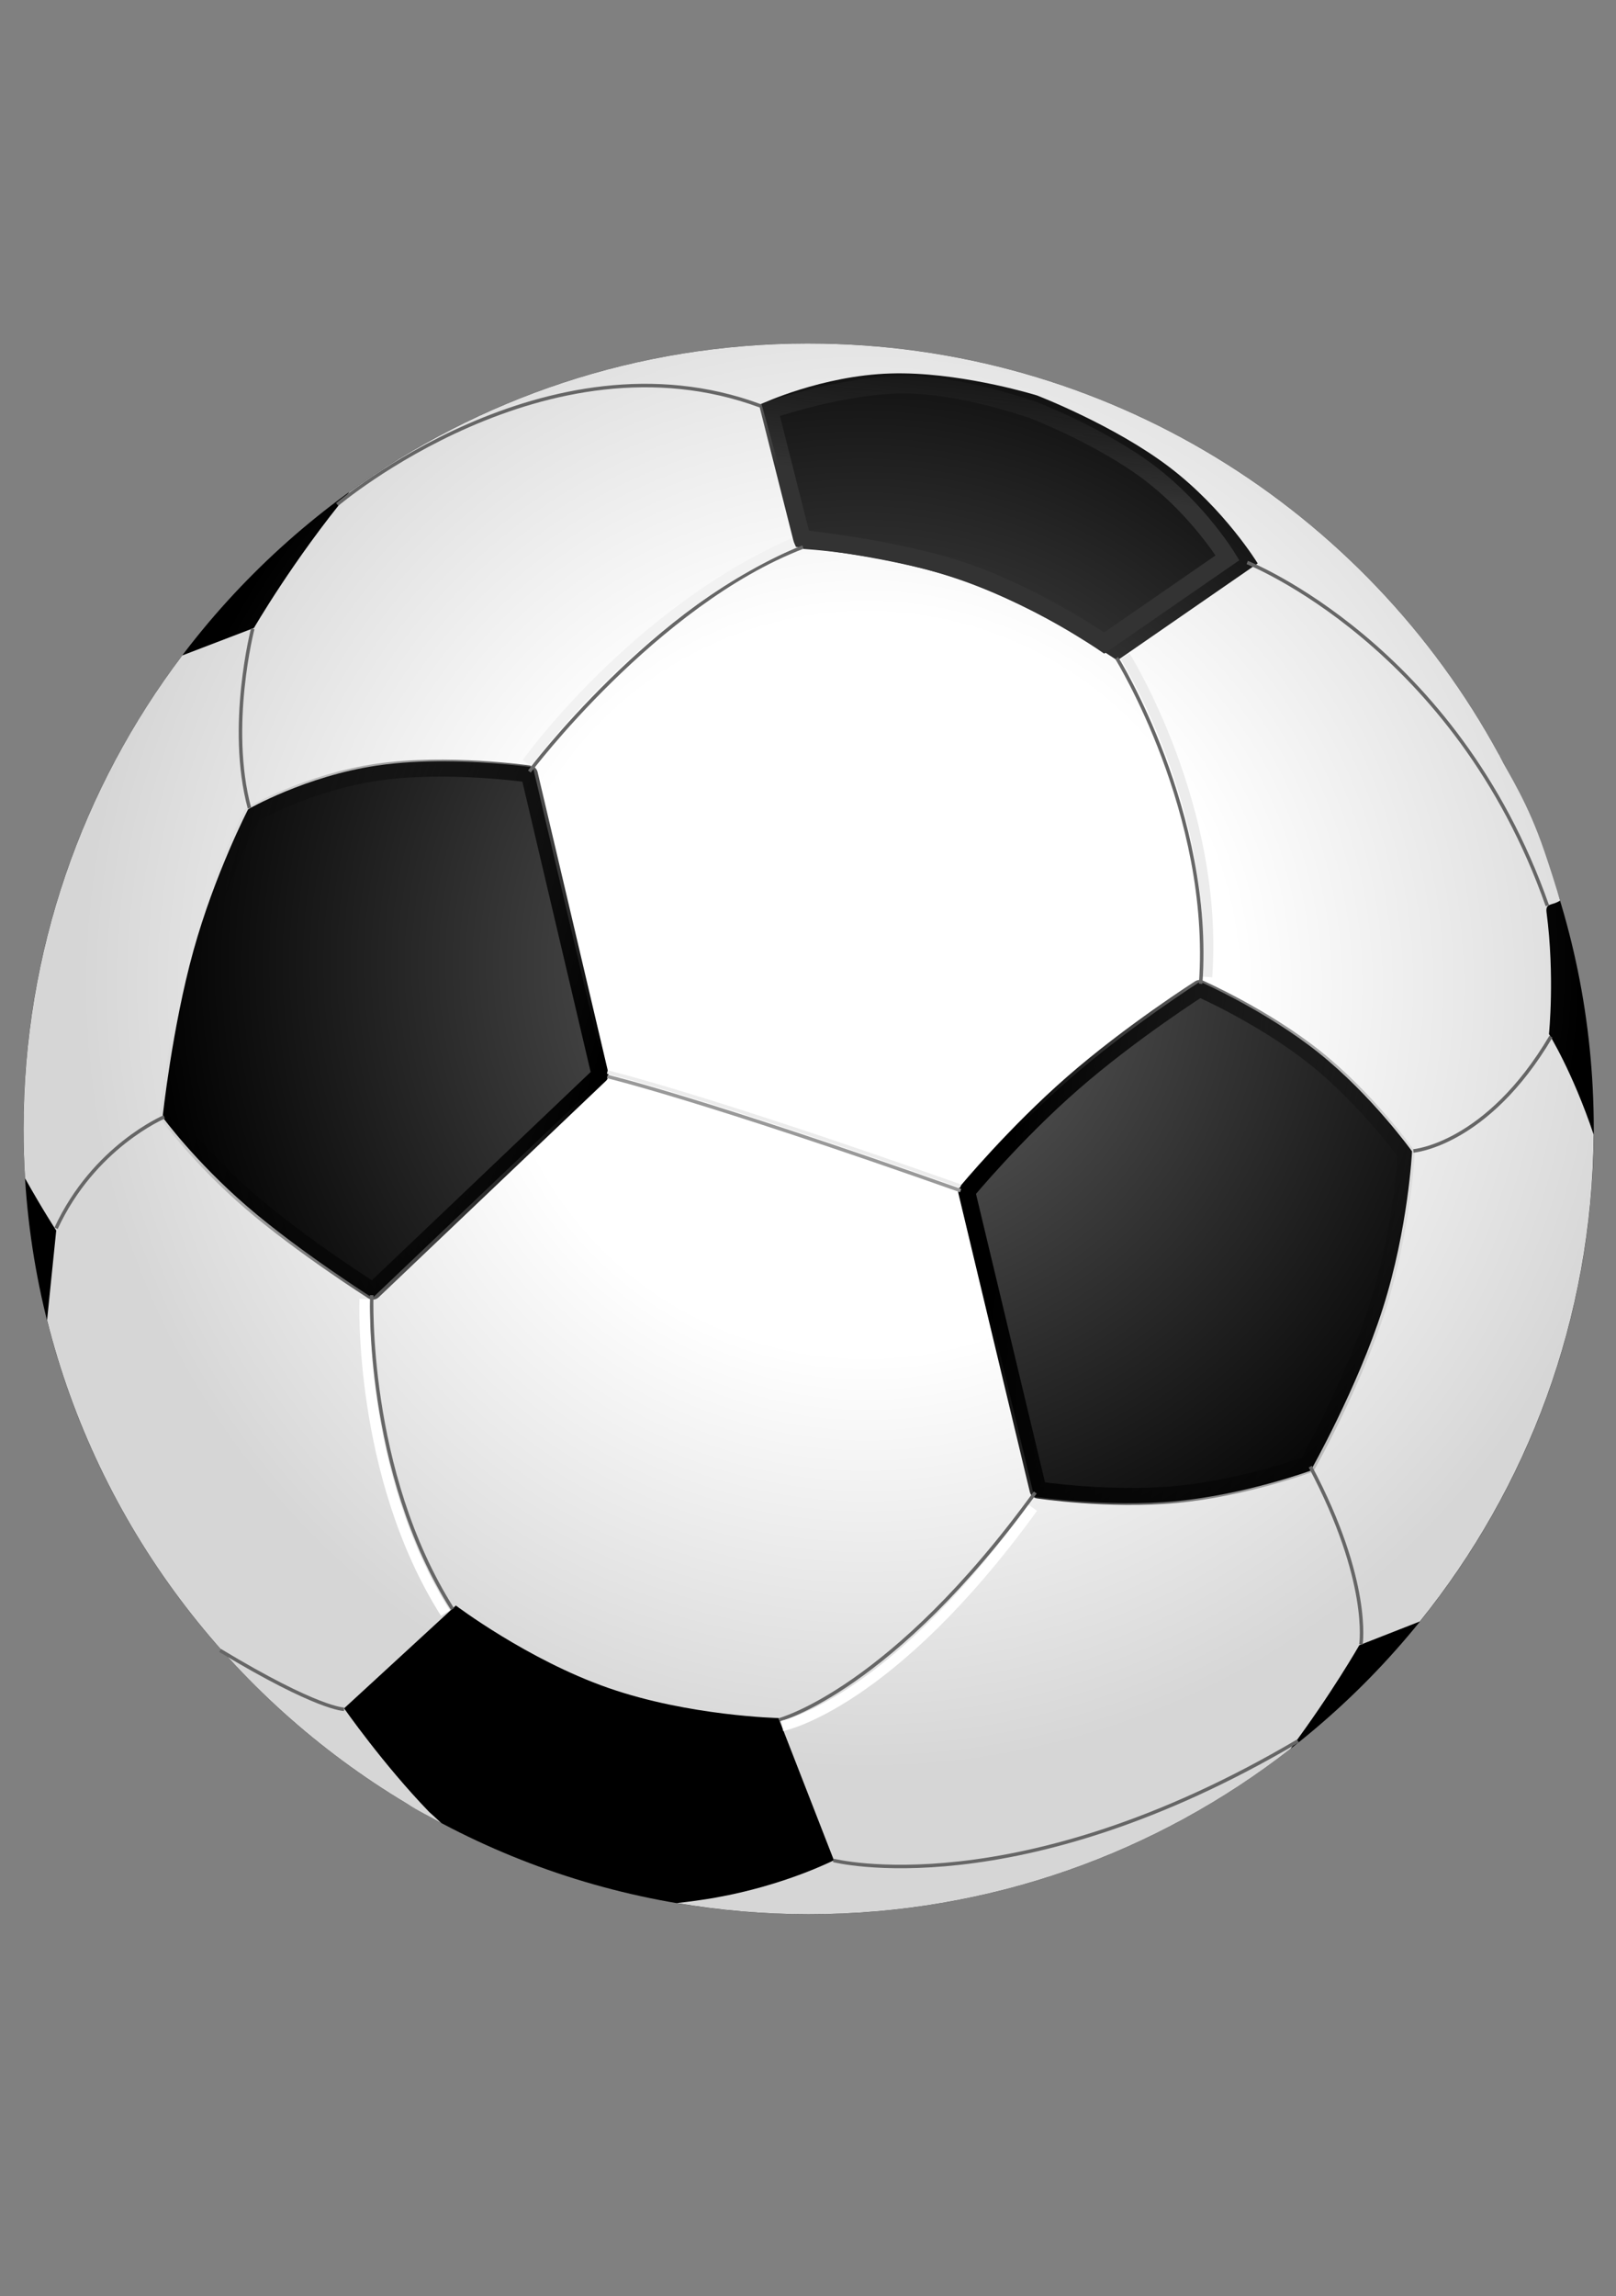 <?xml version="1.0" encoding="UTF-8" standalone="no"?>
<svg
   xmlns:dc="http://purl.org/dc/elements/1.1/"
   xmlns:cc="http://creativecommons.org/ns#"
   xmlns:rdf="http://www.w3.org/1999/02/22-rdf-syntax-ns#"
   xmlns:svg="http://www.w3.org/2000/svg"
   xmlns="http://www.w3.org/2000/svg"
   xmlns:xlink="http://www.w3.org/1999/xlink"
   xmlns:sodipodi="http://sodipodi.sourceforge.net/DTD/sodipodi-0.dtd"
   xmlns:inkscape="http://www.inkscape.org/namespaces/inkscape"
   viewBox="0 0 332.598 472.441"
   version="1.1"
   id="svg74"
   sodipodi:docname="soccer_ball.svg"
   width="88mm"
   height="125mm"
   inkscape:version="1.0.2-2 (e86c870879, 2021-01-15)">
  <rect x="0" y="0" width="332.598" height="472.441" fill="#808080" stroke="none"/>
  <sodipodi:namedview
     pagecolor="#ffffff"
     bordercolor="#666666"
     borderopacity="1"
     objecttolerance="10"
     gridtolerance="10"
     guidetolerance="10"
     inkscape:pageopacity="0"
     inkscape:pageshadow="2"
     inkscape:window-width="1920"
     inkscape:window-height="1017"
     id="namedview76"
     showgrid="false"
     units="mm"
     inkscape:zoom="1.2443908"
     inkscape:cx="158.61667"
     inkscape:cy="210.9018"
     inkscape:window-x="-8"
     inkscape:window-y="-8"
     inkscape:window-maximized="1"
     inkscape:current-layer="svg74" />
  <defs
     id="defs26">
    <linearGradient
       id="a">
      <stop
         offset="0"
         id="stop2" />
      <stop
         stop-opacity="0"
         offset="1"
         id="stop4" />
    </linearGradient>
    <linearGradient
       id="f"
       x1="364.972"
       x2="379.894"
       y1="531.367"
       y2="444.619"
       gradientTransform="matrix(0.944,0,0,0.546,-165.307,-192.437)"
       gradientUnits="userSpaceOnUse">
      <stop
         stop-color="#333"
         offset="0"
         id="stop7" />
      <stop
         stop-opacity="0"
         offset="1"
         id="stop9" />
    </linearGradient>
    <linearGradient
       id="e"
       x1="446.641"
       x2="322.326"
       y1="503.172"
       y2="463.364"
       xlink:href="#a"
       gradientTransform="matrix(0.655,0,0,0.787,-165.307,-192.437)"
       gradientUnits="userSpaceOnUse" />
    <linearGradient
       id="d"
       x1="556.898"
       x2="684.481"
       y1="561.02"
       y2="581.447"
       xlink:href="#a"
       gradientTransform="matrix(0.67,0,0,0.77,-165.307,-192.437)"
       gradientUnits="userSpaceOnUse" />
    <radialGradient
       id="c"
       cx="478.61"
       cy="550.29"
       r="225.06"
       gradientUnits="userSpaceOnUse"
       gradientTransform="matrix(0.718,0,0,0.718,-165.307,-192.437)">
      <stop
         stop-color="#fff"
         offset="0"
         id="stop14" />
      <stop
         stop-color="#fff"
         offset=".47"
         id="stop16" />
      <stop
         stop-color="#d6d6d6"
         offset="1"
         id="stop18" />
    </radialGradient>
    <radialGradient
       id="b"
       cx="477.49"
       cy="544.3"
       r="206.09"
       gradientUnits="userSpaceOnUse"
       gradientTransform="matrix(0.718,0,0,0.718,-165.307,-192.437)">
      <stop
         stop-color="#6a6a6a"
         offset="0"
         id="stop21" />
      <stop
         offset="1"
         id="stop23" />
    </radialGradient>
  </defs>
  <path
     d="m 328.022,232.271 c 0,89.205 -72.398,161.595 -161.595,161.595 -89.198,0 -161.595,-72.398 -161.595,-161.595 0,-89.198 72.398,-161.595 161.595,-161.595 89.198,0 161.595,72.398 161.595,161.595 z"
     fill="url(#b)"
     fill-rule="evenodd"
     id="path28"
     style="fill:url(#b);stroke-width:0.718" />
  <path
     d="m 166.42,70.676 c -35.271,0 -67.9,11.333 -94.474,30.535 -11.57,13.993 -19.676,28 -19.676,28 l -14.762,5.654 c -20.504,27.092 -32.667,60.844 -32.667,97.418 0,3.416 0.105,6.8 0.314,10.163 3.673,6.562 6.417,10.747 6.417,10.747 l -1.885,18.443 c 10.555,42.129 37.66,77.71 73.991,99.435 2.596,1.679 4.764,2.695 7.147,4.043 -1.264,-1.194 -1.653,-1.513 -2.48,-2.27 -9.511,-9.837 -17.522,-21.337 -17.522,-21.337 l 22.997,-21.157 c 2.2e-5,0 14.785,11.175 31.388,16.961 16.602,5.787 35.022,6.192 35.022,6.192 l 11.397,29.256 c 0,0 -10.071,5.165 -24.366,7.696 -2.56,0.453 -5.265,0.822 -7.965,1.122 8.822,1.494 17.879,2.288 27.125,2.288 37.364,0 71.787,-12.696 99.163,-34.013 8.565,-11.476 14.179,-21.337 14.179,-21.337 l 12.474,-4.891 c 22.136,-27.442 35.492,-62.259 35.762,-100.175 -4.397,-13.036 -9.198,-20.685 -9.198,-20.685 0,0 1.226,-11.905 -0.496,-25.019 -0.27,-2.058 1.112,-1.325 2.777,-2.443 -0.494,-1.863 -2.287,-7.399 -3.191,-10.043 -3.561,-10.407 -7.064,-15.373 -9.365,-19.976 4.482,2.504 -0.018,-0.014 -0.022,-0.022 C 281.127,104.889 227.741,70.681 166.414,70.681 Z m 19.542,6.147 c 13.428,0.184 27.439,4.532 27.439,4.532 0,0 15.919,6.117 27.282,14.762 11.363,8.645 18.173,19.811 18.173,19.811 l -28.897,19.968 c 0,-2e-5 -15.555,-10.656 -31.814,-16.401 -16.259,-5.745 -33.227,-6.574 -33.227,-6.574 l -8.189,-29.817 c 0,0 12.394,-5.823 26.564,-6.26 0.886,-0.027 1.775,-0.035 2.67,-0.022 z M 91.53,156.651 c 9.922,0.046 18.173,1.234 18.173,1.234 l 14.942,63.494 -47.967,45.679 c 0,0 -14.978,-9.503 -25.779,-18.802 -10.8,-9.298 -17.432,-18.397 -17.432,-18.397 0,0 1.95,-18.418 6.349,-34.26 4.4,-15.841 11.263,-29.099 11.263,-29.099 0,0 11.86,-6.825 26.519,-8.974 4.581,-0.672 9.422,-0.896 13.932,-0.875 z m 155.457,45.343 c 0,0 13.525,5.925 24.432,14.65 10.908,8.725 19.205,20.26 19.205,20.26 0,0 -0.774,15.796 -5.99,32.218 -5.217,16.422 -14.875,33.474 -14.875,33.474 0,0 -13.482,4.947 -27.708,6.282 -14.227,1.335 -29.212,-0.942 -29.212,-0.942 l -7.426,-31.073 -7.65,-31.949 c 0,0 10.153,-12.242 22.458,-22.974 12.305,-10.732 26.766,-19.945 26.766,-19.945 z"
     fill="url(#c)"
     fill-rule="evenodd"
     id="path30"
     style="fill:url(#c);stroke-width:0.718" />
  <path
     d="m 289.418,237.383 c 0,0 -0.76,15.395 -5.841,31.392 -5.082,15.997 -14.485,32.597 -14.485,32.597 0,0 -13.136,4.828 -26.995,6.128 -13.858,1.3 -28.439,-0.927 -28.439,-0.927 l -7.243,-30.261 -7.446,-31.111 c 0,0 9.888,-11.941 21.874,-22.395 11.987,-10.454 26.072,-19.42 26.072,-19.42 0,0 13.172,5.781 23.798,14.28 10.626,8.499 18.705,19.717 18.705,19.717 z"
     fill="none"
     stroke="url(#d)"
     stroke-linejoin="round"
     stroke-width="3.497"
     id="path32"
     style="stroke:url(#d)" />
  <path
     d="m 76.734,265.655 c 0,0 -14.601,-9.266 -25.129,-18.329 -10.528,-9.063 -16.983,-17.926 -16.983,-17.926 0,0 1.893,-17.946 6.182,-33.388 4.289,-15.442 10.973,-28.38 10.973,-28.38 0,0 11.557,-6.645 25.848,-8.74 14.291,-2.095 31.313,0.36 31.313,0.36 l 14.559,61.895 -46.763,44.509 z"
     fill="none"
     stroke="url(#e)"
     stroke-linejoin="round"
     stroke-width="3.499"
     id="path34"
     style="stroke:url(#e)" />
  <path
     d="m 212.72,84.396 c 0,0 13.974,5.382 23.955,12.975 9.981,7.593 15.967,17.399 15.967,17.399 l -25.384,17.54 c 0,0 -13.663,-9.372 -27.945,-14.418 -14.281,-5.046 -34.255,-7.034 -34.255,-7.034 l -6.691,-26.451 c 0,0 13.925,-4.86 26.371,-5.243 12.446,-0.384 27.983,5.232 27.983,5.232 z"
     fill="none"
     stroke="url(#f)"
     stroke-width="3.601"
     id="path36"
     style="stroke:url(#f)" />
  <path
     d="m 108.955,158.746 c 0,0 25.98,-34.52 56.313,-46.186"
     fill="none"
     stroke="#666666"
     id="path38"
     style="stroke-width:0.718" />
  <path
     d="m 231.559,135.018 c 0,0 19.374,30.819 16.861,65.998"
     fill="none"
     stroke="#ececec"
     stroke-width="2.154"
     id="path40" />
  <path
     d="m 229.829,135.384 c 0,0 19.798,31.86 17.285,67.039"
     fill="none"
     stroke="#666666"
     id="path42"
     style="stroke-width:0.718" />
  <path
     d="m 256.701,115.741 c 0,0 42.921,16.944 61.767,70.61"
     fill="none"
     stroke="#666666"
     id="path44"
     style="stroke-width:0.718" />
  <path
     d="m 290.89,236.815 c 0,0 15.108,-1.174 28.308,-23.511"
     fill="none"
     stroke="#666666"
     id="path46"
     style="stroke-width:0.718" />
  <path
     d="m 280.099,338.354 c 0,0 2.097,-13.016 -10.425,-36.581"
     fill="none"
     stroke="#666666"
     id="path48"
     style="stroke-width:0.718" />
  <path
     d="m 160.403,353.869 c 0,0 23.226,-6.155 52.67,-46.768"
     fill="none"
     stroke="#666666"
     id="path50"
     style="stroke-width:0.718" />
  <path
     d="m 76.511,266.488 c 0,0 -1.396,36.171 16.626,64.6"
     fill="none"
     stroke="#666666"
     id="path52"
     style="stroke-width:0.718" />
  <path
     d="m 70.811,351.694 c 0,0 -5.334,0.066 -25.519,-12.103"
     fill="none"
     stroke="#666666"
     id="path54"
     style="stroke-width:0.718" />
  <path
     d="m 33.801,229.815 c 0,0 -14.466,6.076 -22.258,22.91"
     fill="none"
     stroke="#666666"
     id="path56"
     style="stroke-width:0.718" />
  <path
     d="m 52.015,129.382 c 0,0 -5.192,20.039 -0.681,36.876"
     fill="none"
     stroke="#666666"
     id="path58"
     style="stroke-width:0.718" />
  <path
     d="m 69.404,103.787 c 0,0 43.115,-36.54 87.029,-20.295"
     fill="none"
     stroke="#666666"
     id="path60"
     style="stroke-width:0.718" />
  <path
     d="m 171.517,382.795 c 0,0 37.61,9.657 95.623,-24.577"
     fill="none"
     stroke="#666666"
     id="path62"
     style="stroke-width:0.718" />
  <path
     d="m 109.092,156.161 c 0,0 21.604,-29.752 53.373,-44.022"
     fill="none"
     stroke="#f2f2f2"
     stroke-linecap="square"
     stroke-width="2.154"
     id="path64" />
  <path
     d="m 160.992,355.118 c 0,0 22.128,-4.269 51.574,-44.882"
     fill="none"
     stroke="#ffffff"
     stroke-width="2.154"
     id="path66" />
  <path
     d="m 75.054,267.292 c 0,0 -1.396,36.182 16.626,64.611"
     fill="none"
     stroke="#ffffff"
     stroke-width="2.154"
     id="path68" />
  <path
     d="m 124.994,221.502 c 0,0 18.911,4.442 72.721,23.48"
     fill="none"
     stroke="#999999"
     id="path70"
     style="stroke-width:0.718" />
  <path
     d="m 124.994,220.583 c 0,0 18.911,4.442 72.721,23.48"
     fill="none"
     stroke="#ececec"
     id="path72"
     style="stroke-width:0.718" />
</svg>
